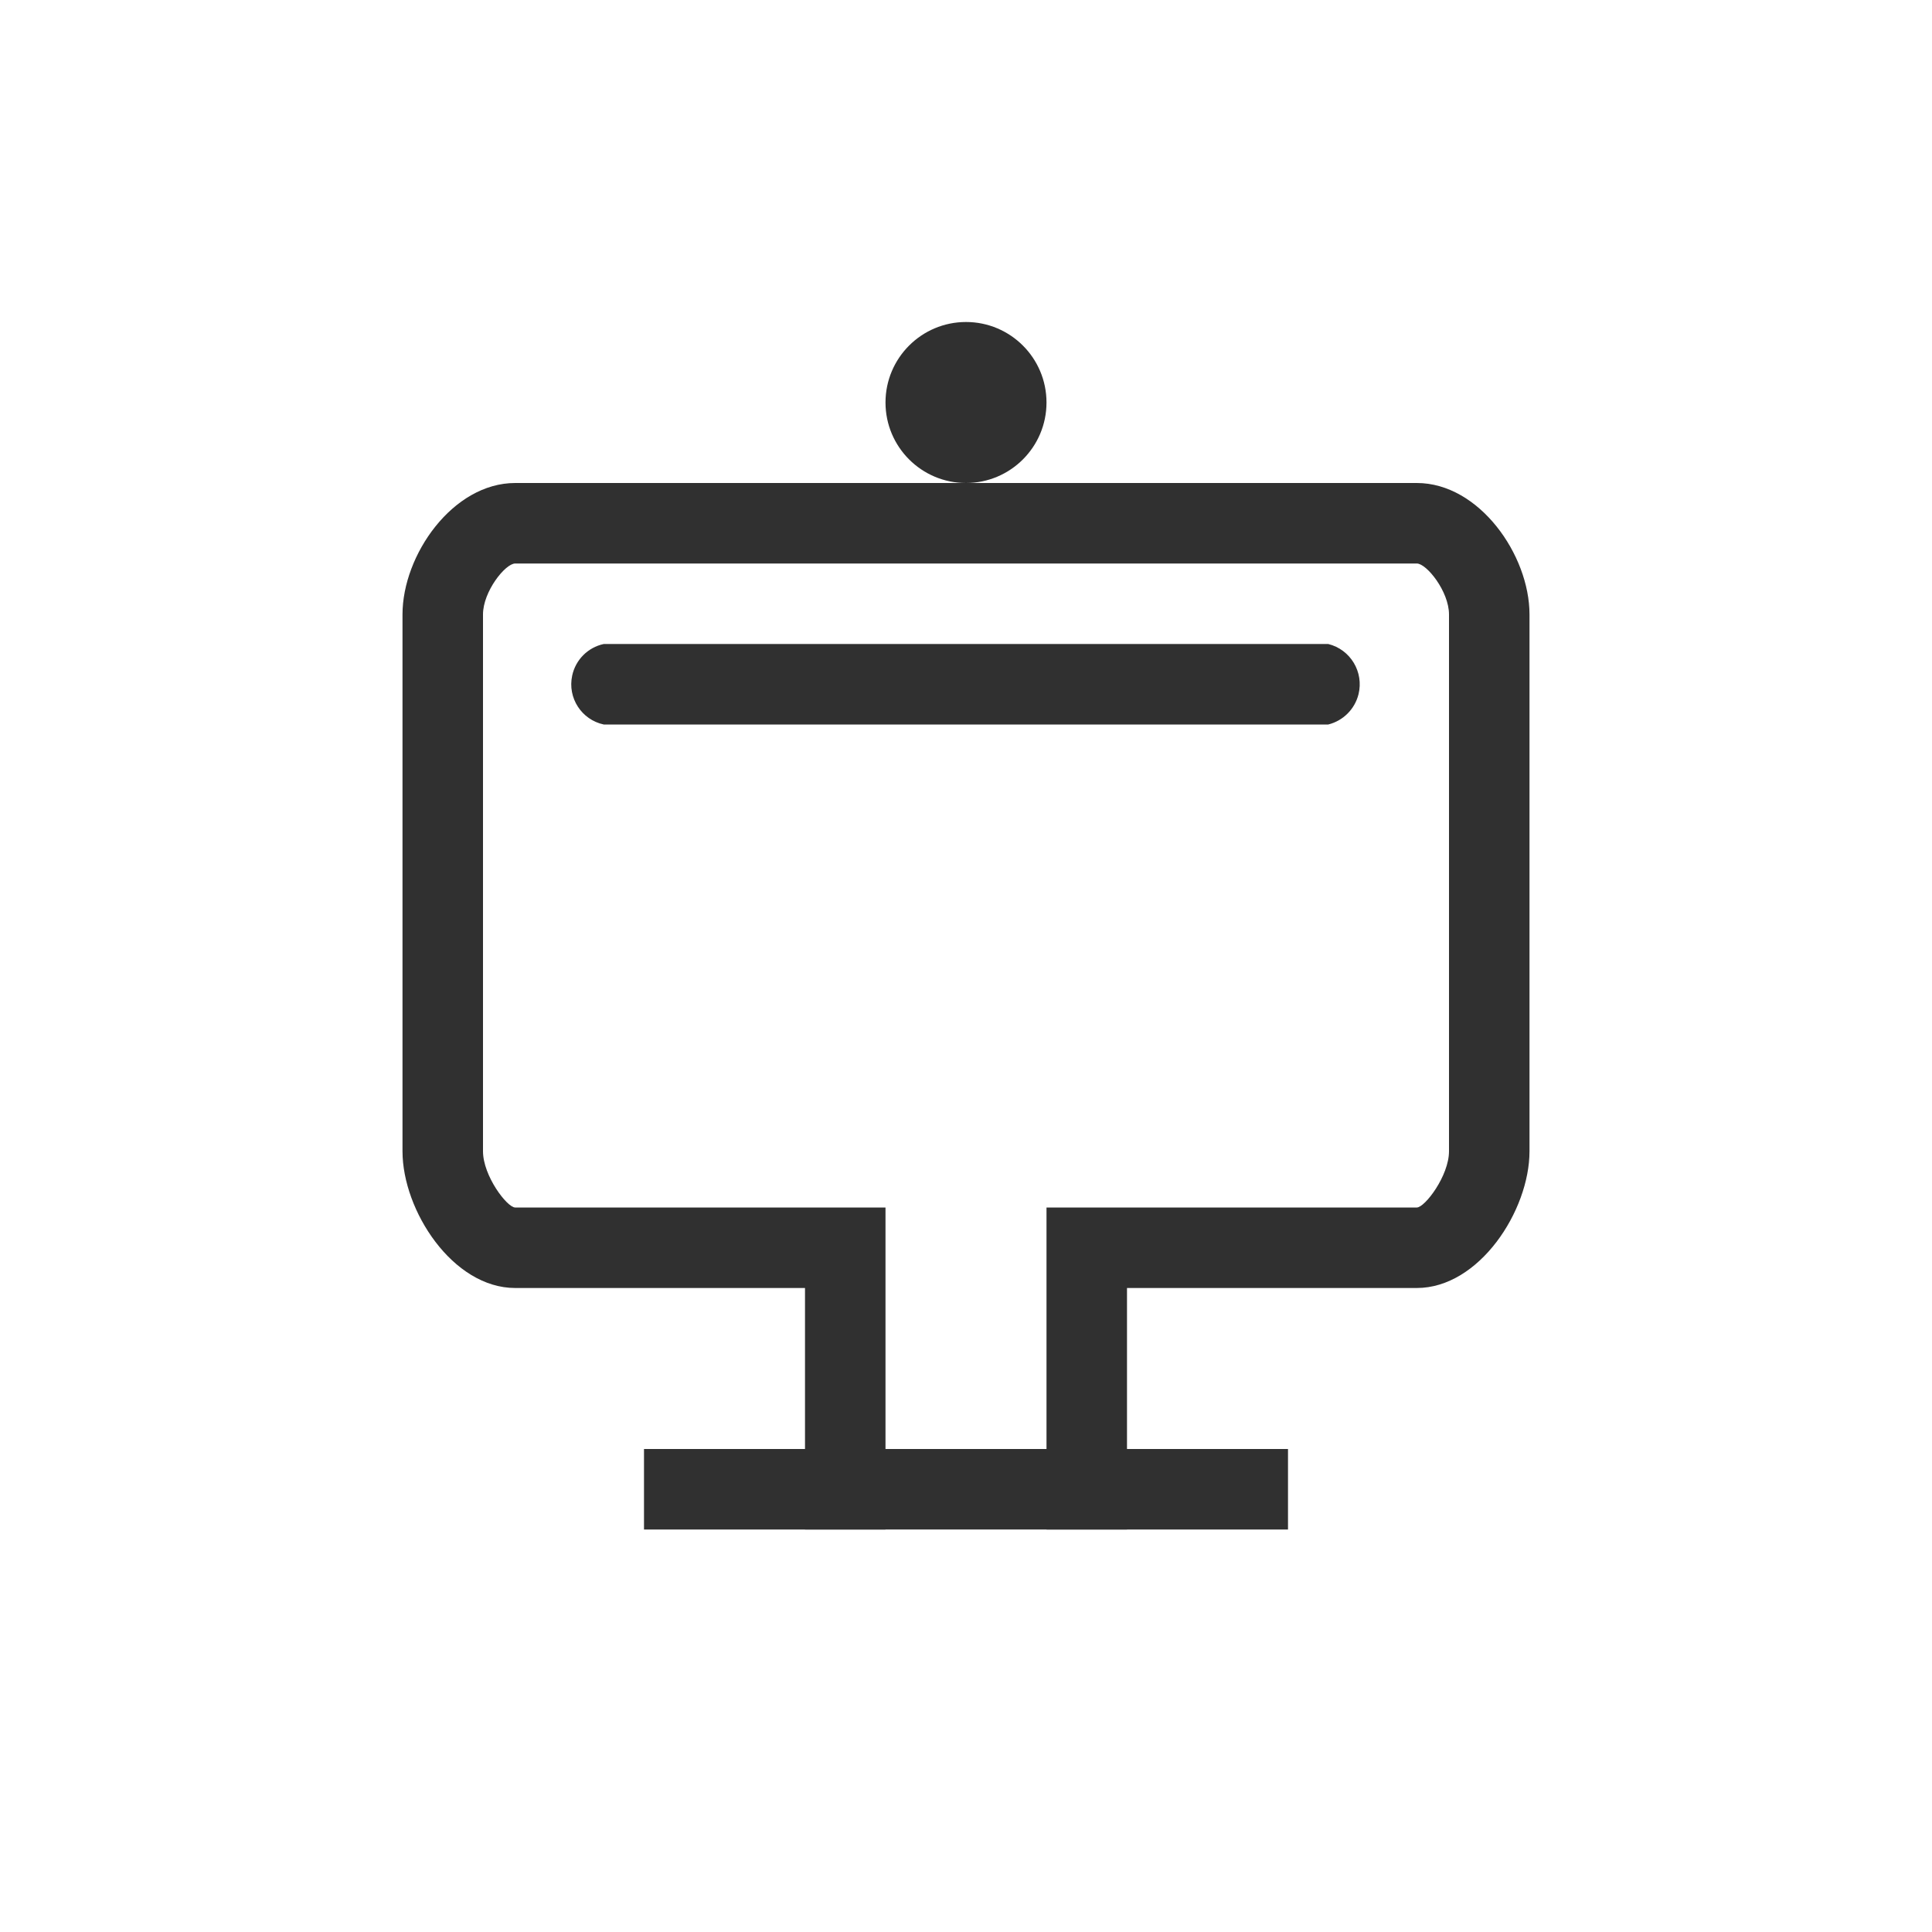 <?xml version="1.0" encoding="UTF-8"?>
<svg width="24px" height="24px" viewBox="0 0 24 24" version="1.1" xmlns="http://www.w3.org/2000/svg" xmlns:xlink="http://www.w3.org/1999/xlink">
    <!-- Generator: Sketch 51.3 (57544) - http://www.bohemiancoding.com/sketch -->
    <title>automated-tasks</title>
    <desc>Created with Sketch.</desc>
    <defs></defs>
    <g id="automated-tasks" stroke="none" stroke-width="1" fill="none" fill-rule="evenodd">
        <path d="M12,4 C11.448,4 11,4.448 11,5 C11,5.552 11.448,6 12,6 C12.552,6 13,5.552 13,5 C13,4.448 12.552,4 12,4 Z" id="Path" fill="#303030" fill-rule="nonzero"></path>
        <path d="M10.25,19 L13,19 L13,15 L17.6,15 C17.7,15 18,14.607 18,14.301 L18,7.633 C18,7.347 17.722,7 17.6,7 L6.4,7 C6.278,7 6,7.347 6,7.633 L6,14.301 C6,14.607 6.299,15 6.4,15 L11,15 L11,19 L10.25,19 Z M6.4,6 L17.6,6 C18.375,6 19,6.894 19,7.633 L19,14.301 C19,15.039 18.375,16 17.6,16 L14,16 L14,18 L16,18 L16,19 L8,19 L8,18 L10,18 L10,16 L6.4,16 C5.625,16 5,15.039 5,14.301 L5,7.633 C5,6.894 5.625,6 6.4,6 Z" id="Path" fill="#303030" fill-rule="nonzero"></path>
        <rect id="Rectangle" fill="#303030" fill-rule="nonzero" x="10" y="18" width="4" height="1"></rect>
        <path d="M7.5,8 L16.5,8 L16.5,8 C16.776,8.068 16.944,8.348 16.876,8.624 C16.83,8.809 16.685,8.954 16.5,9 L7.5,9 L7.5,9 C7.224,8.941 7.048,8.669 7.108,8.392 C7.15,8.196 7.303,8.042 7.5,8 Z" id="Path" fill="#303030" fill-rule="nonzero"></path>
    </g>
</svg>